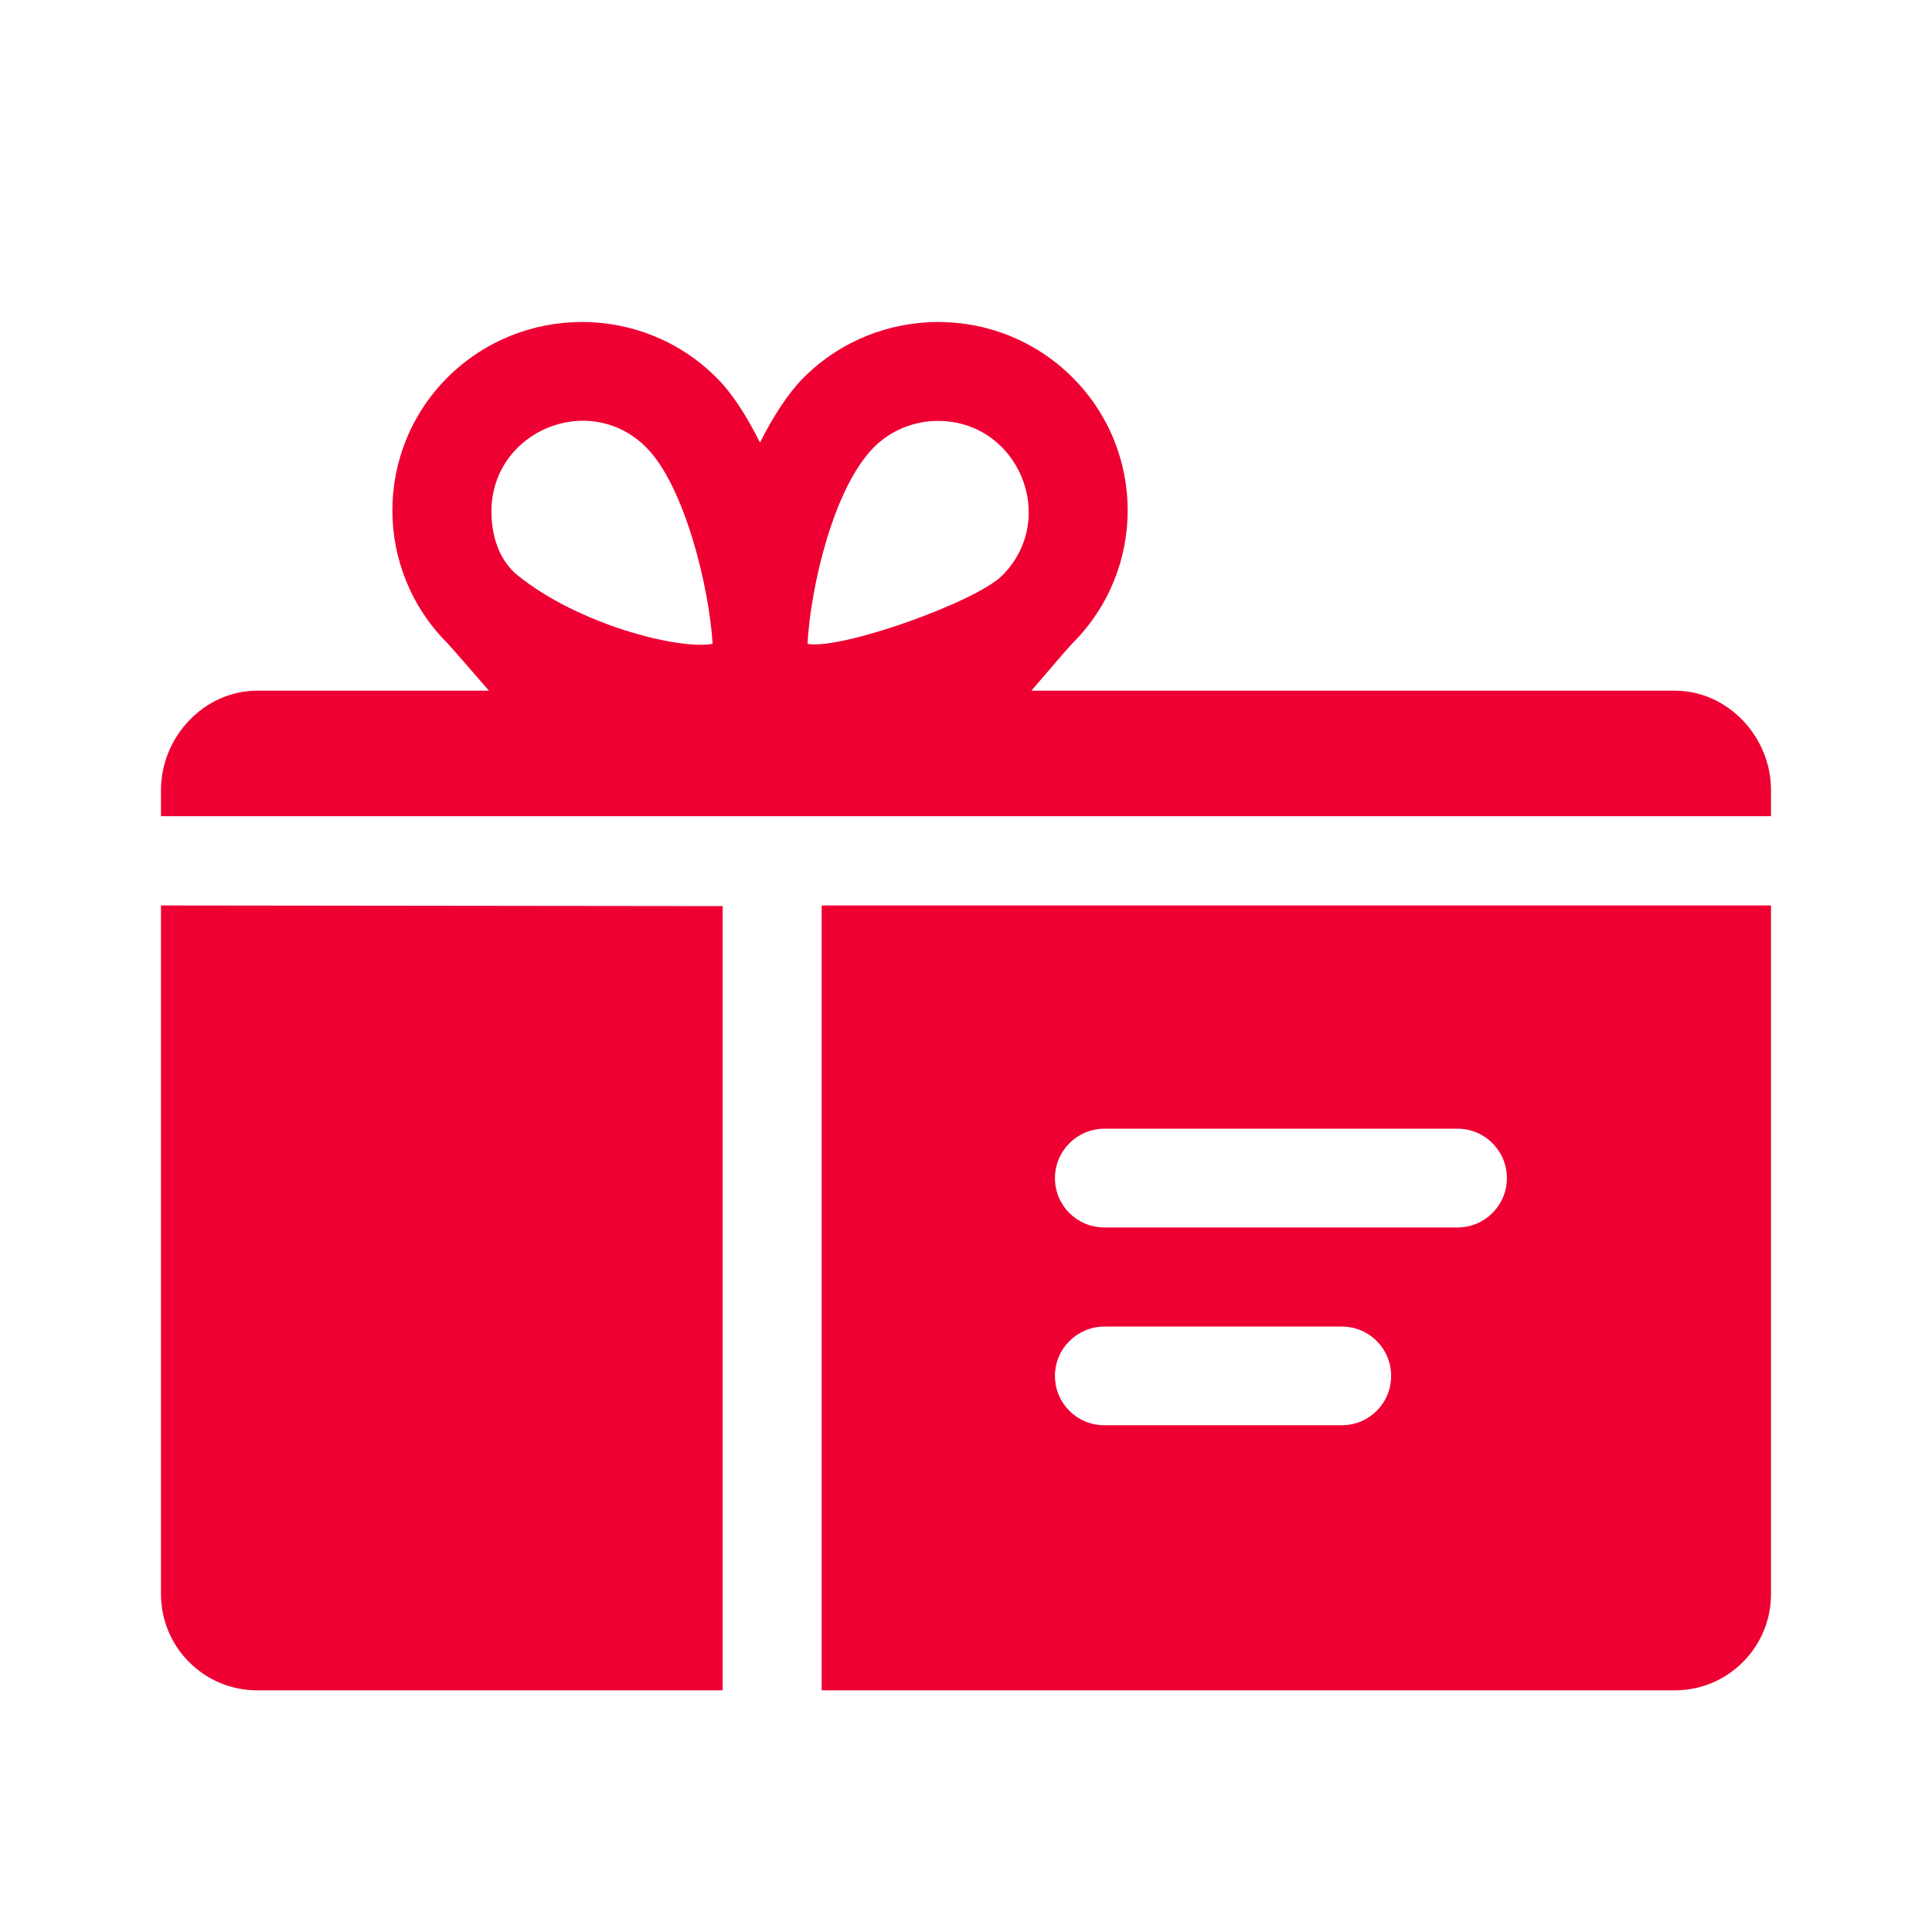 <svg width="24" height="24" viewBox="0 0 24 24" fill="none" xmlns="http://www.w3.org/2000/svg">
<path d="M2 11.248V19.803C2 20.463 2.535 20.998 3.195 20.998H8.977V11.256L2 11.248Z" fill="#EE0033"/>
<path d="M10.207 11.248V20.998H20.805C21.465 20.998 22 20.463 22 19.803V15.115V11.248H10.207ZM13.719 14.021H18.105C18.445 14.021 18.719 14.295 18.719 14.635C18.719 14.975 18.445 15.248 18.105 15.248H13.719C13.379 15.248 13.105 14.975 13.105 14.635C13.105 14.295 13.383 14.021 13.719 14.021ZM13.719 16.479H16.668C17.008 16.479 17.281 16.752 17.281 17.092C17.281 17.432 17.008 17.705 16.668 17.705H13.719C13.379 17.705 13.105 17.432 13.105 17.092C13.105 16.752 13.383 16.479 13.719 16.479Z" fill="#EE0033"/>
<path d="M20.805 8.58H12.812C13.086 8.26 13.301 8.01 13.32 7.994C14.238 7.08 14.238 5.6 13.32 4.686C12.402 3.771 10.91 3.771 9.988 4.686C9.793 4.881 9.605 5.17 9.441 5.498C9.277 5.17 9.094 4.881 8.895 4.686C7.977 3.771 6.484 3.771 5.562 4.686C4.645 5.6 4.645 7.08 5.562 7.994C5.582 8.014 5.797 8.26 6.074 8.58H3.195C2.535 8.58 2 9.154 2 9.814V10.139H7.844H11.527H22V9.814C22 9.154 21.465 8.58 20.805 8.58ZM6.434 7.15C6.191 6.955 6.105 6.643 6.105 6.354C6.105 5.354 7.32 4.85 8.027 5.557C8.504 6.033 8.812 7.303 8.852 7.998C8.43 8.076 7.184 7.756 6.434 7.15ZM12.449 7.15C12.121 7.479 10.449 8.076 10.031 7.998C10.07 7.287 10.355 6.061 10.855 5.557C11.074 5.338 11.363 5.229 11.652 5.229C12.652 5.229 13.156 6.443 12.449 7.15Z" fill="#EE0033"/>
</svg>

